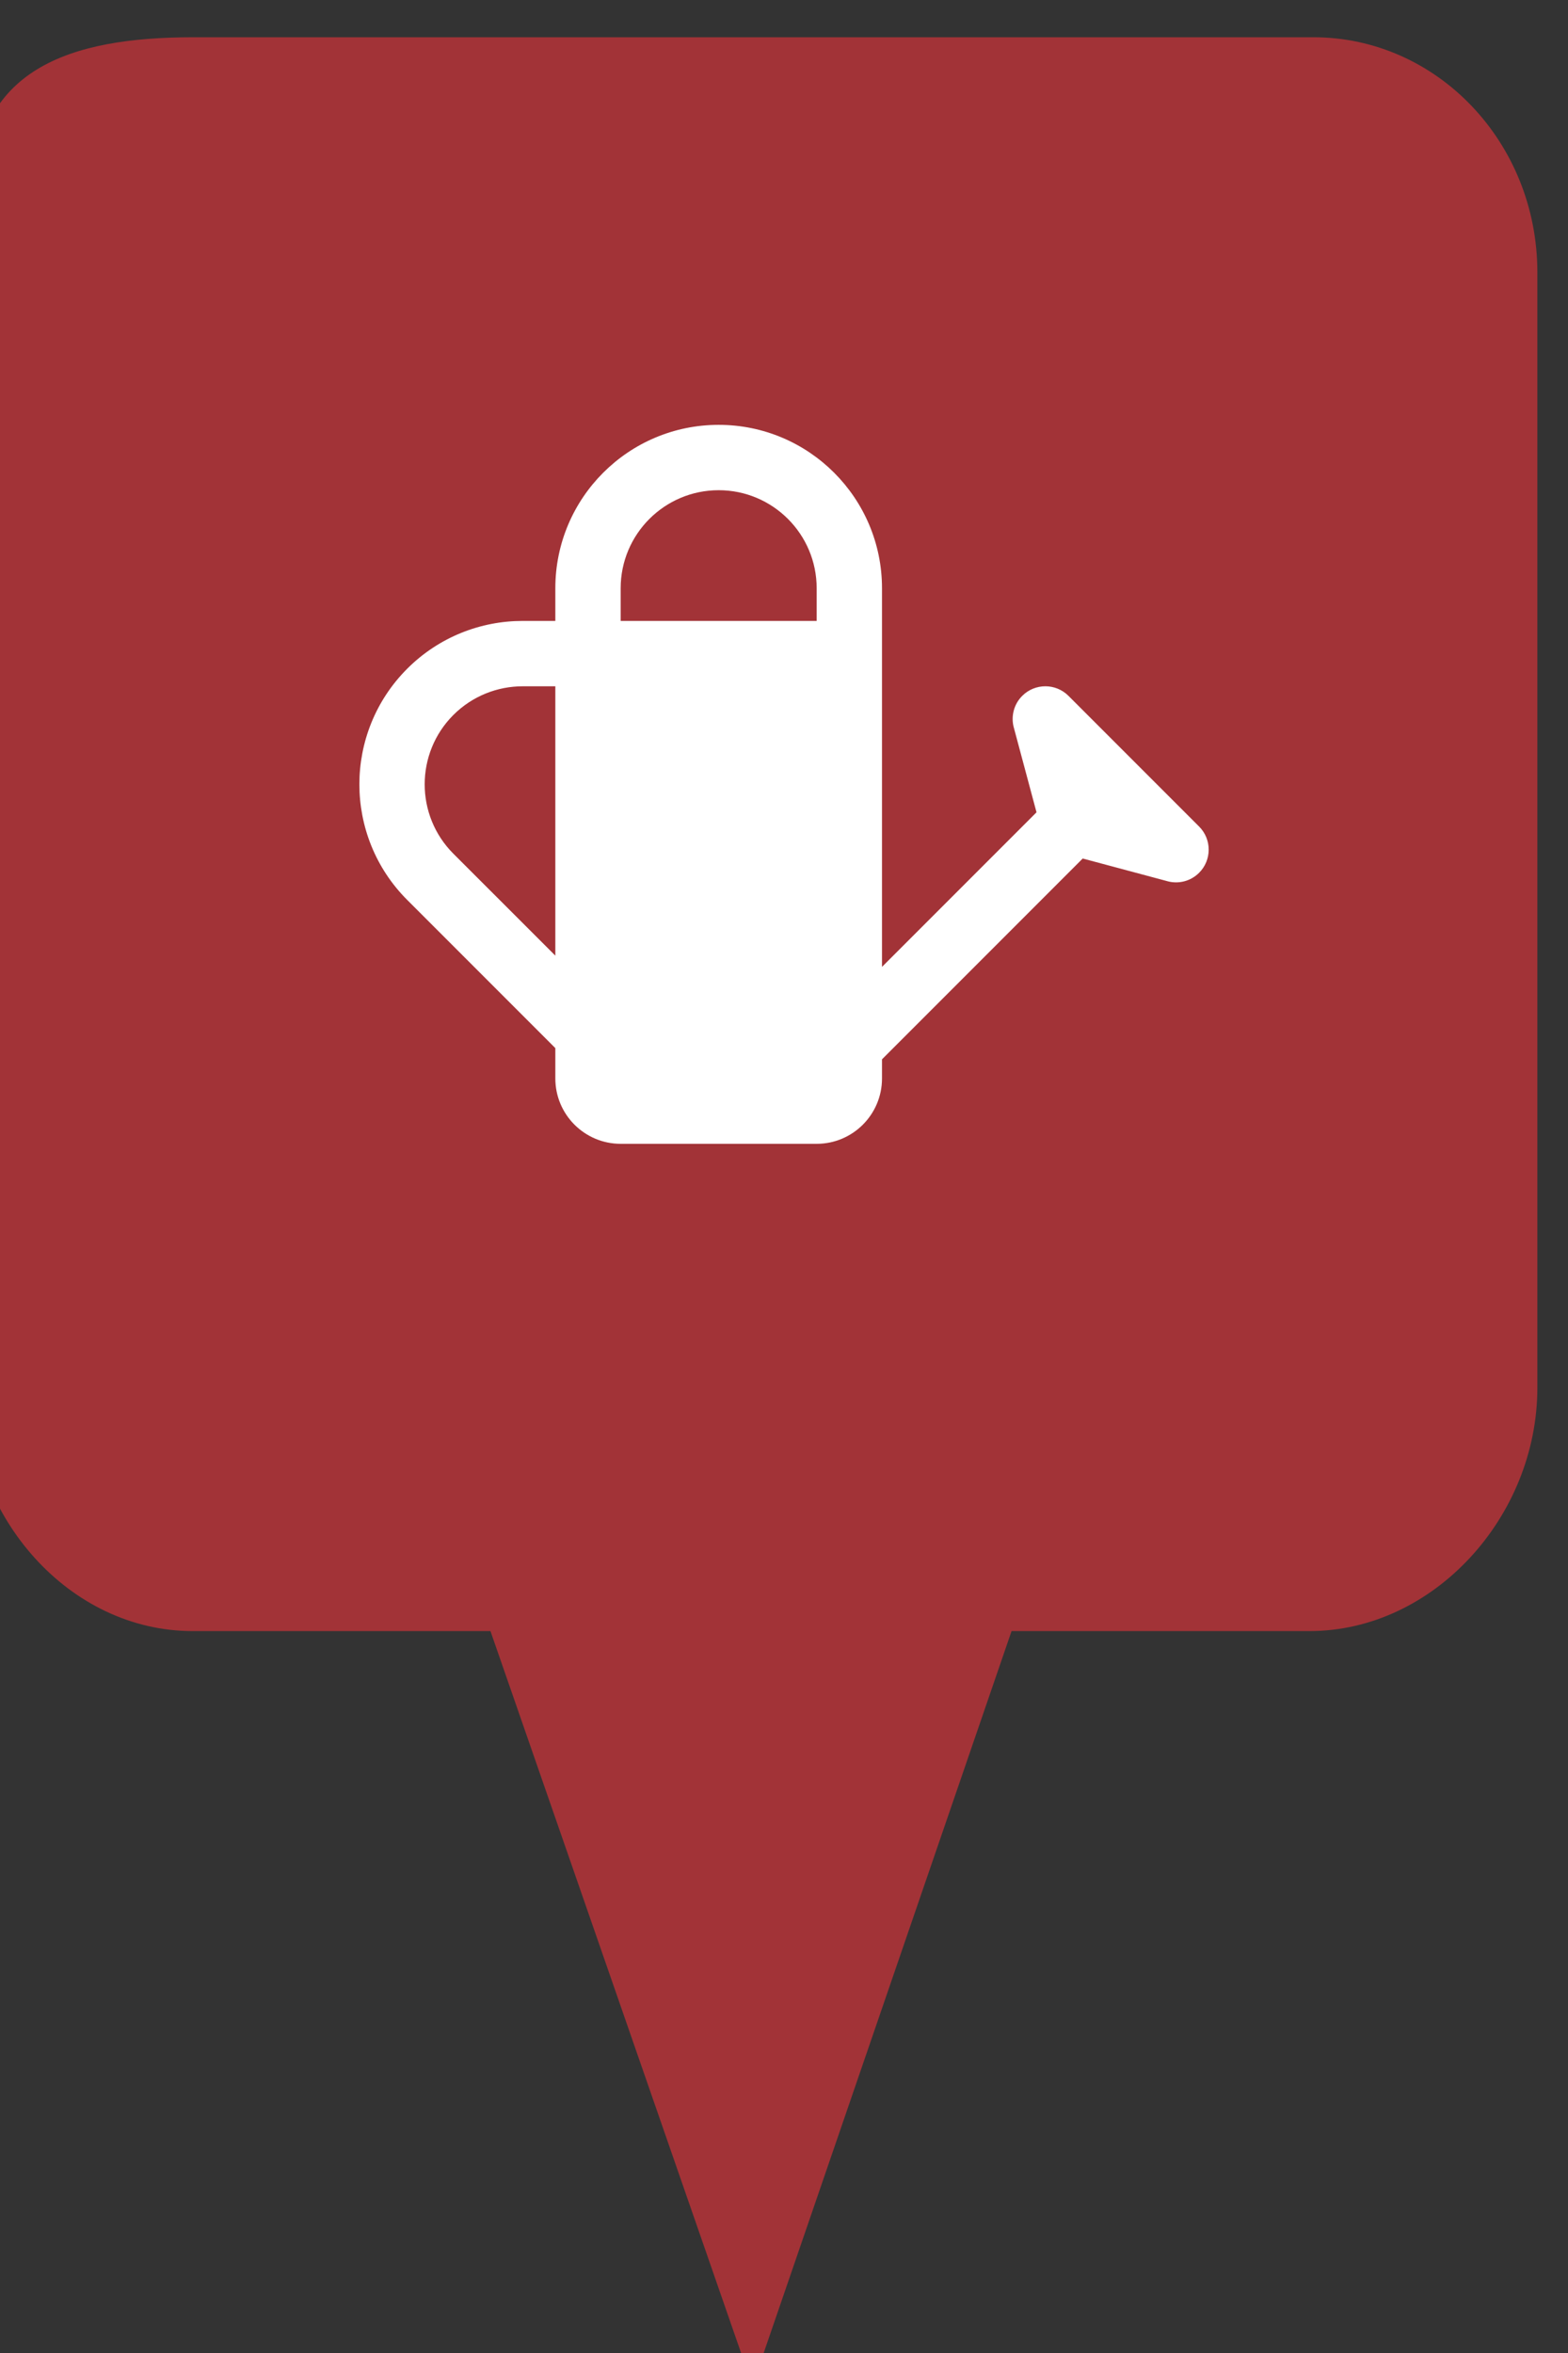 <?xml version="1.0" encoding="utf-8"?> <!DOCTYPE svg PUBLIC "-//W3C//DTD SVG 1.1//EN" "http://www.w3.org/Graphics/SVG/1.1/DTD/svg11.dtd"><svg version="1.1" id="marker-circle-blue" xmlns="http://www.w3.org/2000/svg" xmlns:xlink="http://www.w3.org/1999/xlink" x="0px"  y="0px" width="24px" height="36px" viewBox="0 0 24 36" enable-background="new 0 0 24 36" xml:space="preserve"><rect x="0" y="0" width="24" height="36" fill="#333333" stroke="none"/><path fill="#A23337" d="M20.103,0.57H2.959c-1.893,0-3.365,0.487-3.365,2.472l-0.063,18.189c0,1.979,1.526,3.724,3.418,3.724h4.558
		l4.01,11.545l3.966-11.545h4.56c1.894,0,3.488-1.744,3.488-3.724V4.166C23.531,2.18,21.996,0.57,20.103,0.57z"></path><path fill="#ffffff" transform="translate(4.5 4.5)" d="M4,5L4,4.5C4,3.12,5.12,2,6.5,2C7.88,2,9,3.12,9,4.5L9,10.293L11.365,7.928L11.018,6.633C11.018,6.631,11.017,6.629,11.017,6.627L11.016,6.627L11.016,6.627C10.973,6.461,11.016,6.276,11.147,6.146C11.342,5.951,11.659,5.951,11.854,6.146L13.854,8.146C14.049,8.341,14.049,8.658,13.854,8.853C13.724,8.983,13.541,9.027,13.375,8.984C13.375,8.984,13.375,8.984,13.375,8.984C13.372,8.983,13.369,8.982,13.365,8.981L12.072,8.635L9,11.707L9,12C9,12.552,8.552,13,8,13L5,13C4.448,13,4,12.552,4,12L4,11.536L1.732,9.268C0.757,8.292,0.757,6.708,1.732,5.732C2.22,5.244,2.86,5,3.5,5L3.5,5L4,5ZM4,6L3.5,6L3.5,6C3.116,6,2.732,6.147,2.439,6.439C1.854,7.025,1.854,7.975,2.439,8.561L4,10.121L4,6ZM8,5L8,4.5C8,3.672,7.328,3,6.5,3C5.672,3,5,3.672,5,4.5L5,5L8,5Z"></path> </svg>
